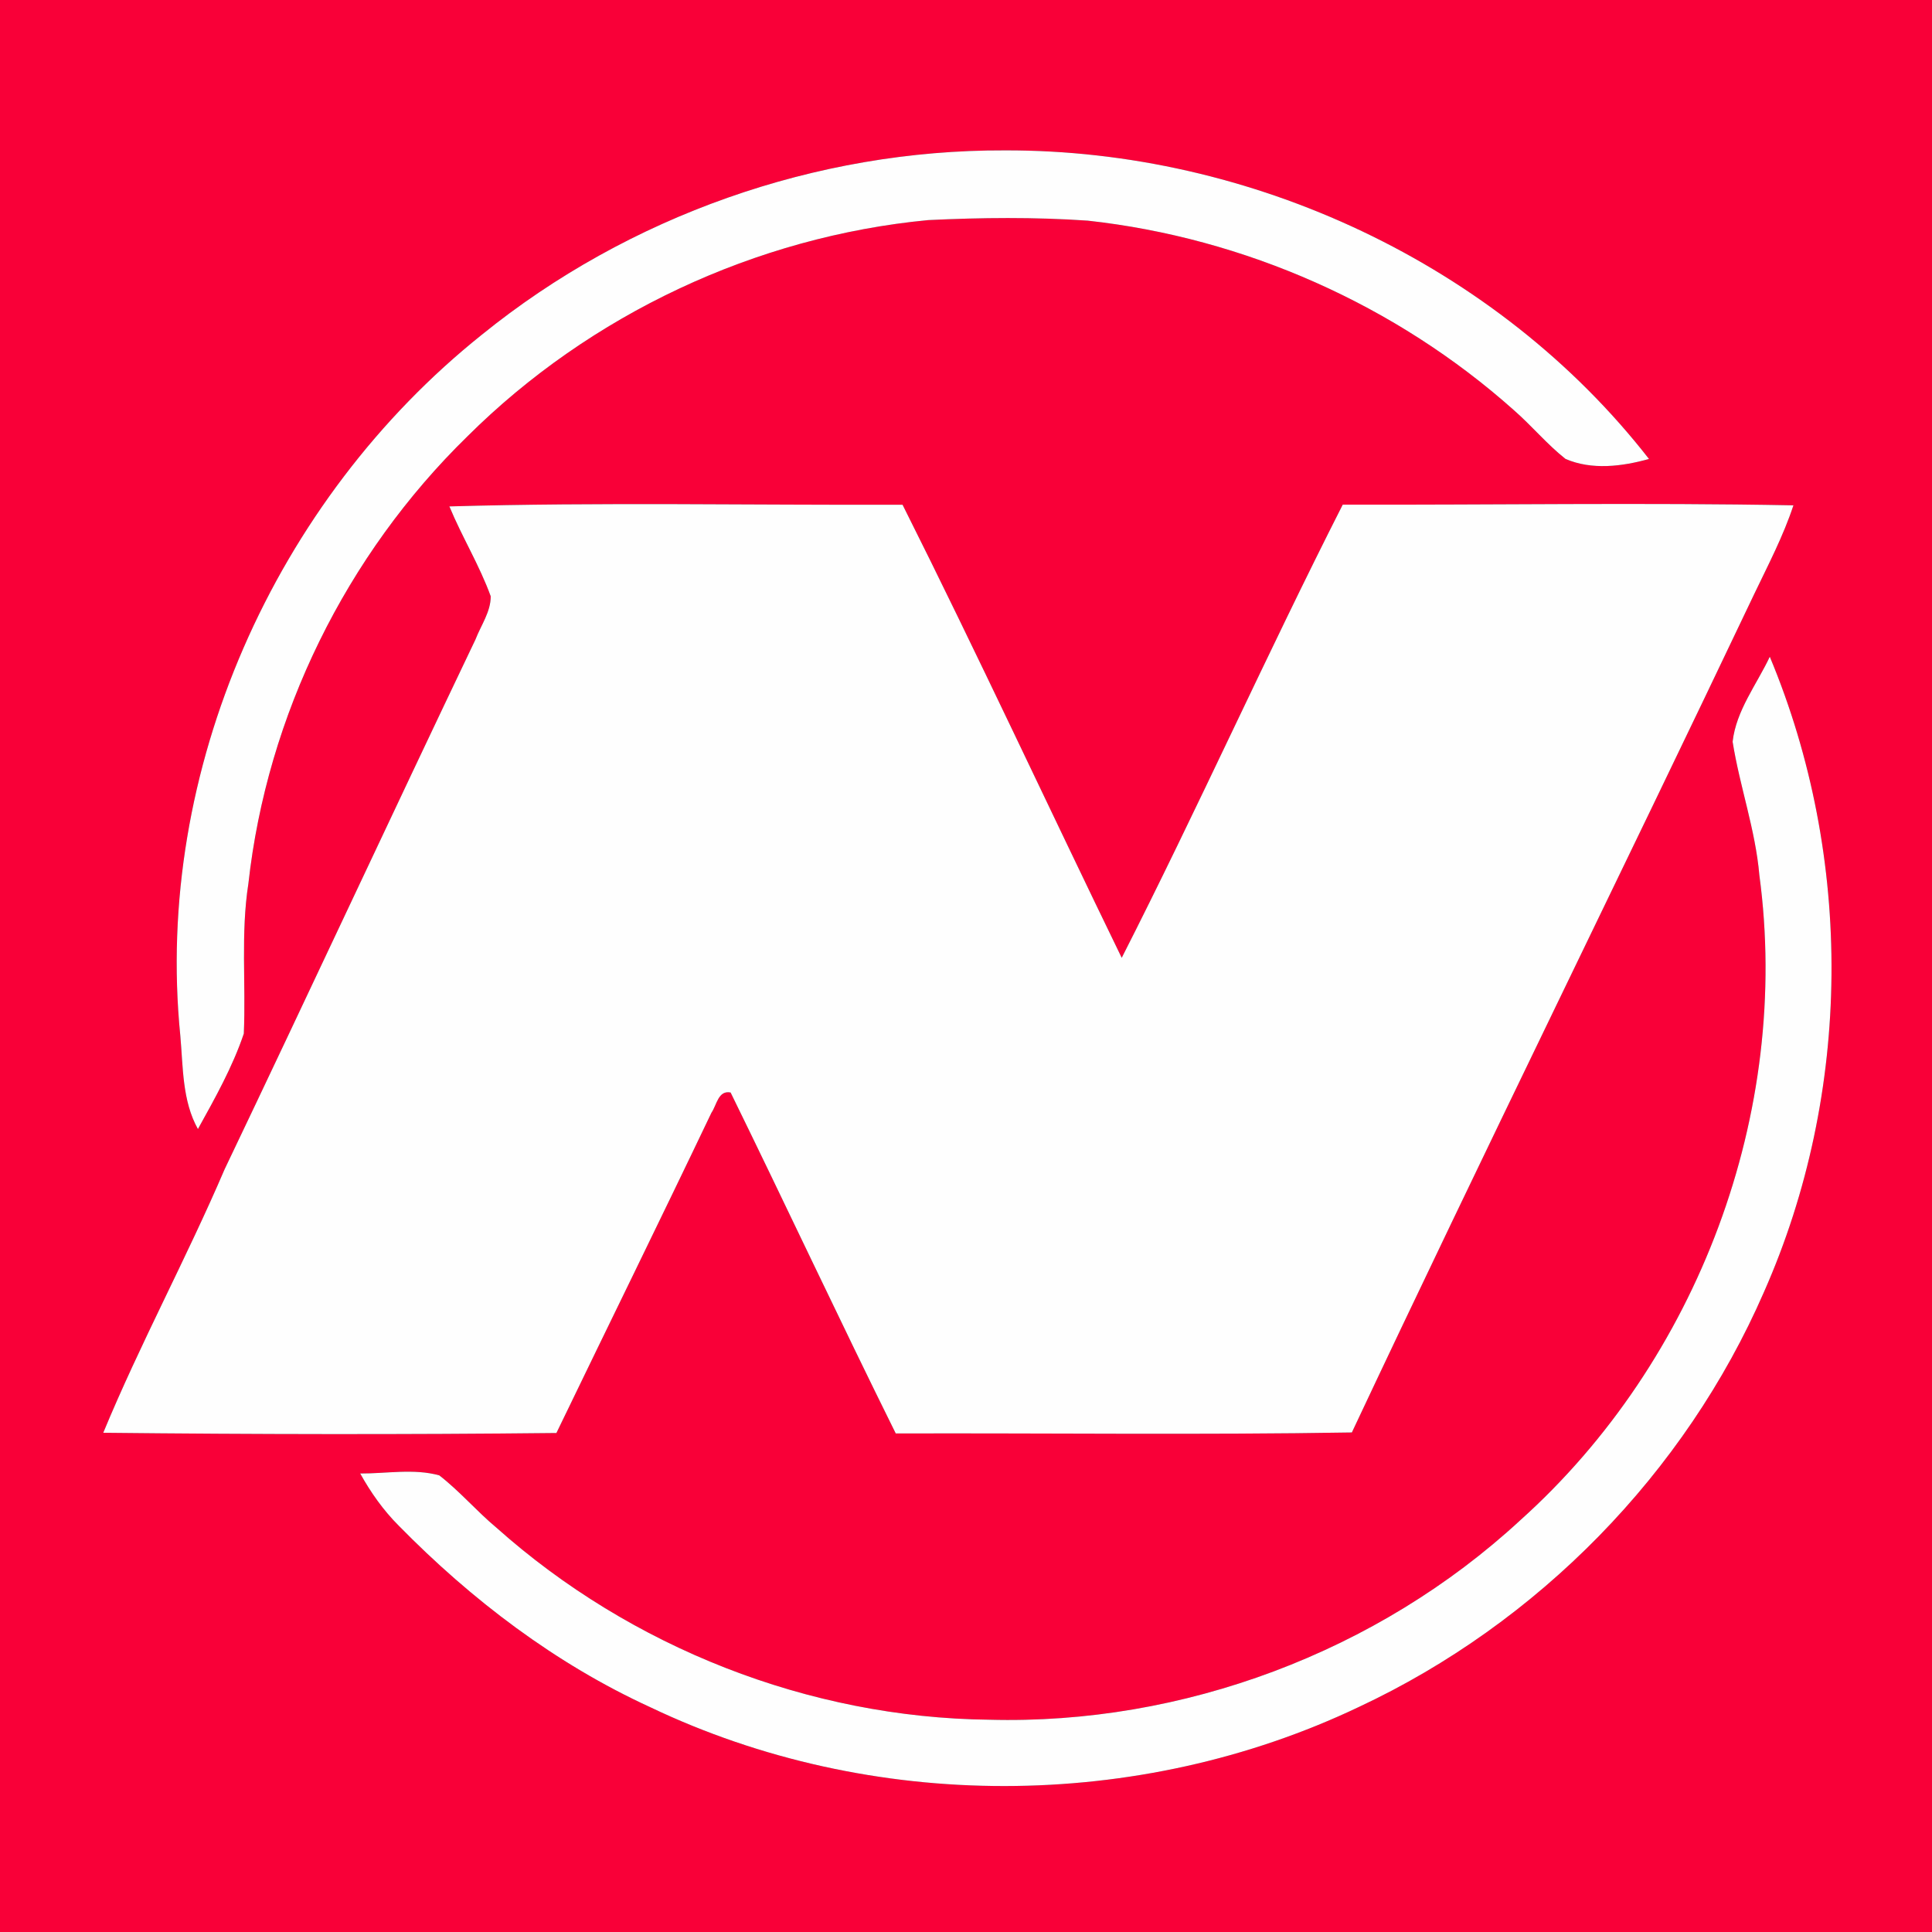 <?xml version="1.0" encoding="UTF-8" ?>
<!DOCTYPE svg PUBLIC "-//W3C//DTD SVG 1.1//EN" "http://www.w3.org/Graphics/SVG/1.1/DTD/svg11.dtd">
<svg width="250pt" height="250pt" viewBox="0 0 250 250" version="1.1" xmlns="http://www.w3.org/2000/svg">
<rect x="0" y="0" width="250" height="250" fill="#333333" stroke="none"/>
<g id="#f90038ff">
<path fill="#f90038" opacity="1.00" d=" M 0.00 0.00 L 250.00 0.00 L 250.00 250.00 L 0.00 250.00 L 0.00 0.00 M 62.35 43.31 C 35.57 64.71 19.91 99.73 23.33 133.99 C 23.70 138.07 23.56 142.42 25.61 146.10 C 27.82 142.11 30.09 138.08 31.55 133.75 C 31.83 127.29 31.14 120.78 32.14 114.35 C 34.55 92.55 44.79 71.79 60.47 56.48 C 76.36 40.67 97.80 30.61 120.11 28.48 C 126.98 28.15 133.87 28.08 140.74 28.55 C 161.07 30.78 180.65 39.47 195.91 53.09 C 198.21 55.10 200.17 57.48 202.57 59.38 C 205.97 60.86 209.91 60.36 213.38 59.39 C 193.74 34.18 161.86 19.36 130.01 19.46 C 105.62 19.37 81.31 27.95 62.35 43.31 M 58.15 65.53 C 59.78 69.47 62.04 73.14 63.50 77.16 C 63.51 79.16 62.23 80.92 61.53 82.74 C 50.63 105.55 39.97 128.48 29.07 151.29 C 24.14 162.80 18.15 173.83 13.36 185.40 C 32.91 185.61 52.45 185.64 72.00 185.43 C 78.67 171.61 85.45 157.84 92.06 143.99 C 92.75 143.00 92.93 141.05 94.54 141.37 C 101.73 156.04 108.65 170.85 115.91 185.49 C 135.58 185.43 155.26 185.69 174.93 185.36 C 192.01 149.05 209.78 113.06 227.02 76.82 C 228.82 73.06 230.76 69.36 232.07 65.39 C 212.63 65.02 193.19 65.35 173.75 65.30 C 163.90 84.69 155.01 104.56 145.15 123.94 C 135.66 104.42 126.52 84.71 116.79 65.31 C 97.25 65.38 77.68 64.97 58.15 65.53 M 224.20 95.98 C 225.12 101.77 227.15 107.36 227.66 113.24 C 231.79 143.92 219.73 176.07 196.72 196.72 C 178.27 213.76 153.06 223.22 127.96 222.53 C 104.67 222.27 81.63 213.19 64.26 197.70 C 61.68 195.55 59.49 192.96 56.84 190.91 C 53.54 190.00 50.00 190.69 46.61 190.67 C 47.97 193.12 49.60 195.43 51.59 197.42 C 61.00 207.01 71.88 215.29 84.14 220.91 C 112.71 234.55 147.26 234.49 175.84 220.88 C 199.00 210.04 218.05 190.64 228.26 167.18 C 239.68 141.38 239.88 110.99 229.01 84.98 C 227.32 88.57 224.65 91.95 224.20 95.98 Z" />
</g>
<g id="#fefefeff">
<path fill="#fefefe" opacity="1.00" d=" M 62.35 43.31 C 81.31 27.95 105.62 19.37 130.01 19.46 C 161.86 19.36 193.74 34.18 213.38 59.39 C 209.91 60.36 205.97 60.86 202.57 59.38 C 200.17 57.48 198.21 55.10 195.91 53.09 C 180.65 39.47 161.07 30.78 140.74 28.55 C 133.87 28.08 126.98 28.15 120.11 28.48 C 97.80 30.61 76.36 40.67 60.47 56.48 C 44.79 71.79 34.55 92.55 32.14 114.35 C 31.14 120.78 31.83 127.29 31.55 133.75 C 30.09 138.08 27.82 142.11 25.61 146.10 C 23.56 142.42 23.70 138.07 23.33 133.99 C 19.91 99.73 35.57 64.71 62.35 43.31 Z" />
<path fill="#fefefe" opacity="1.00" d=" M 58.15 65.53 C 77.68 64.97 97.25 65.38 116.79 65.31 C 126.52 84.71 135.66 104.42 145.15 123.94 C 155.01 104.56 163.90 84.69 173.75 65.30 C 193.19 65.35 212.63 65.02 232.07 65.39 C 230.76 69.36 228.82 73.06 227.02 76.82 C 209.78 113.06 192.01 149.05 174.93 185.36 C 155.26 185.69 135.58 185.43 115.91 185.49 C 108.65 170.85 101.73 156.04 94.54 141.37 C 92.93 141.05 92.75 143.00 92.06 143.99 C 85.45 157.84 78.67 171.61 72.00 185.43 C 52.45 185.64 32.91 185.61 13.36 185.40 C 18.15 173.83 24.14 162.80 29.07 151.29 C 39.97 128.48 50.63 105.55 61.53 82.74 C 62.23 80.92 63.51 79.16 63.50 77.16 C 62.04 73.14 59.78 69.47 58.15 65.53 Z" />
<path fill="#fefefe" opacity="1.00" d=" M 224.20 95.98 C 224.65 91.95 227.32 88.57 229.01 84.98 C 239.88 110.99 239.68 141.38 228.26 167.18 C 218.05 190.64 199.00 210.04 175.84 220.88 C 147.26 234.49 112.71 234.55 84.14 220.91 C 71.88 215.29 61.00 207.01 51.59 197.42 C 49.60 195.43 47.97 193.12 46.61 190.67 C 50.00 190.69 53.54 190.00 56.84 190.91 C 59.49 192.96 61.68 195.55 64.26 197.70 C 81.63 213.19 104.67 222.27 127.96 222.53 C 153.06 223.22 178.27 213.76 196.72 196.72 C 219.73 176.07 231.79 143.92 227.66 113.24 C 227.15 107.36 225.12 101.77 224.20 95.98 Z" />
</g>
</svg>
